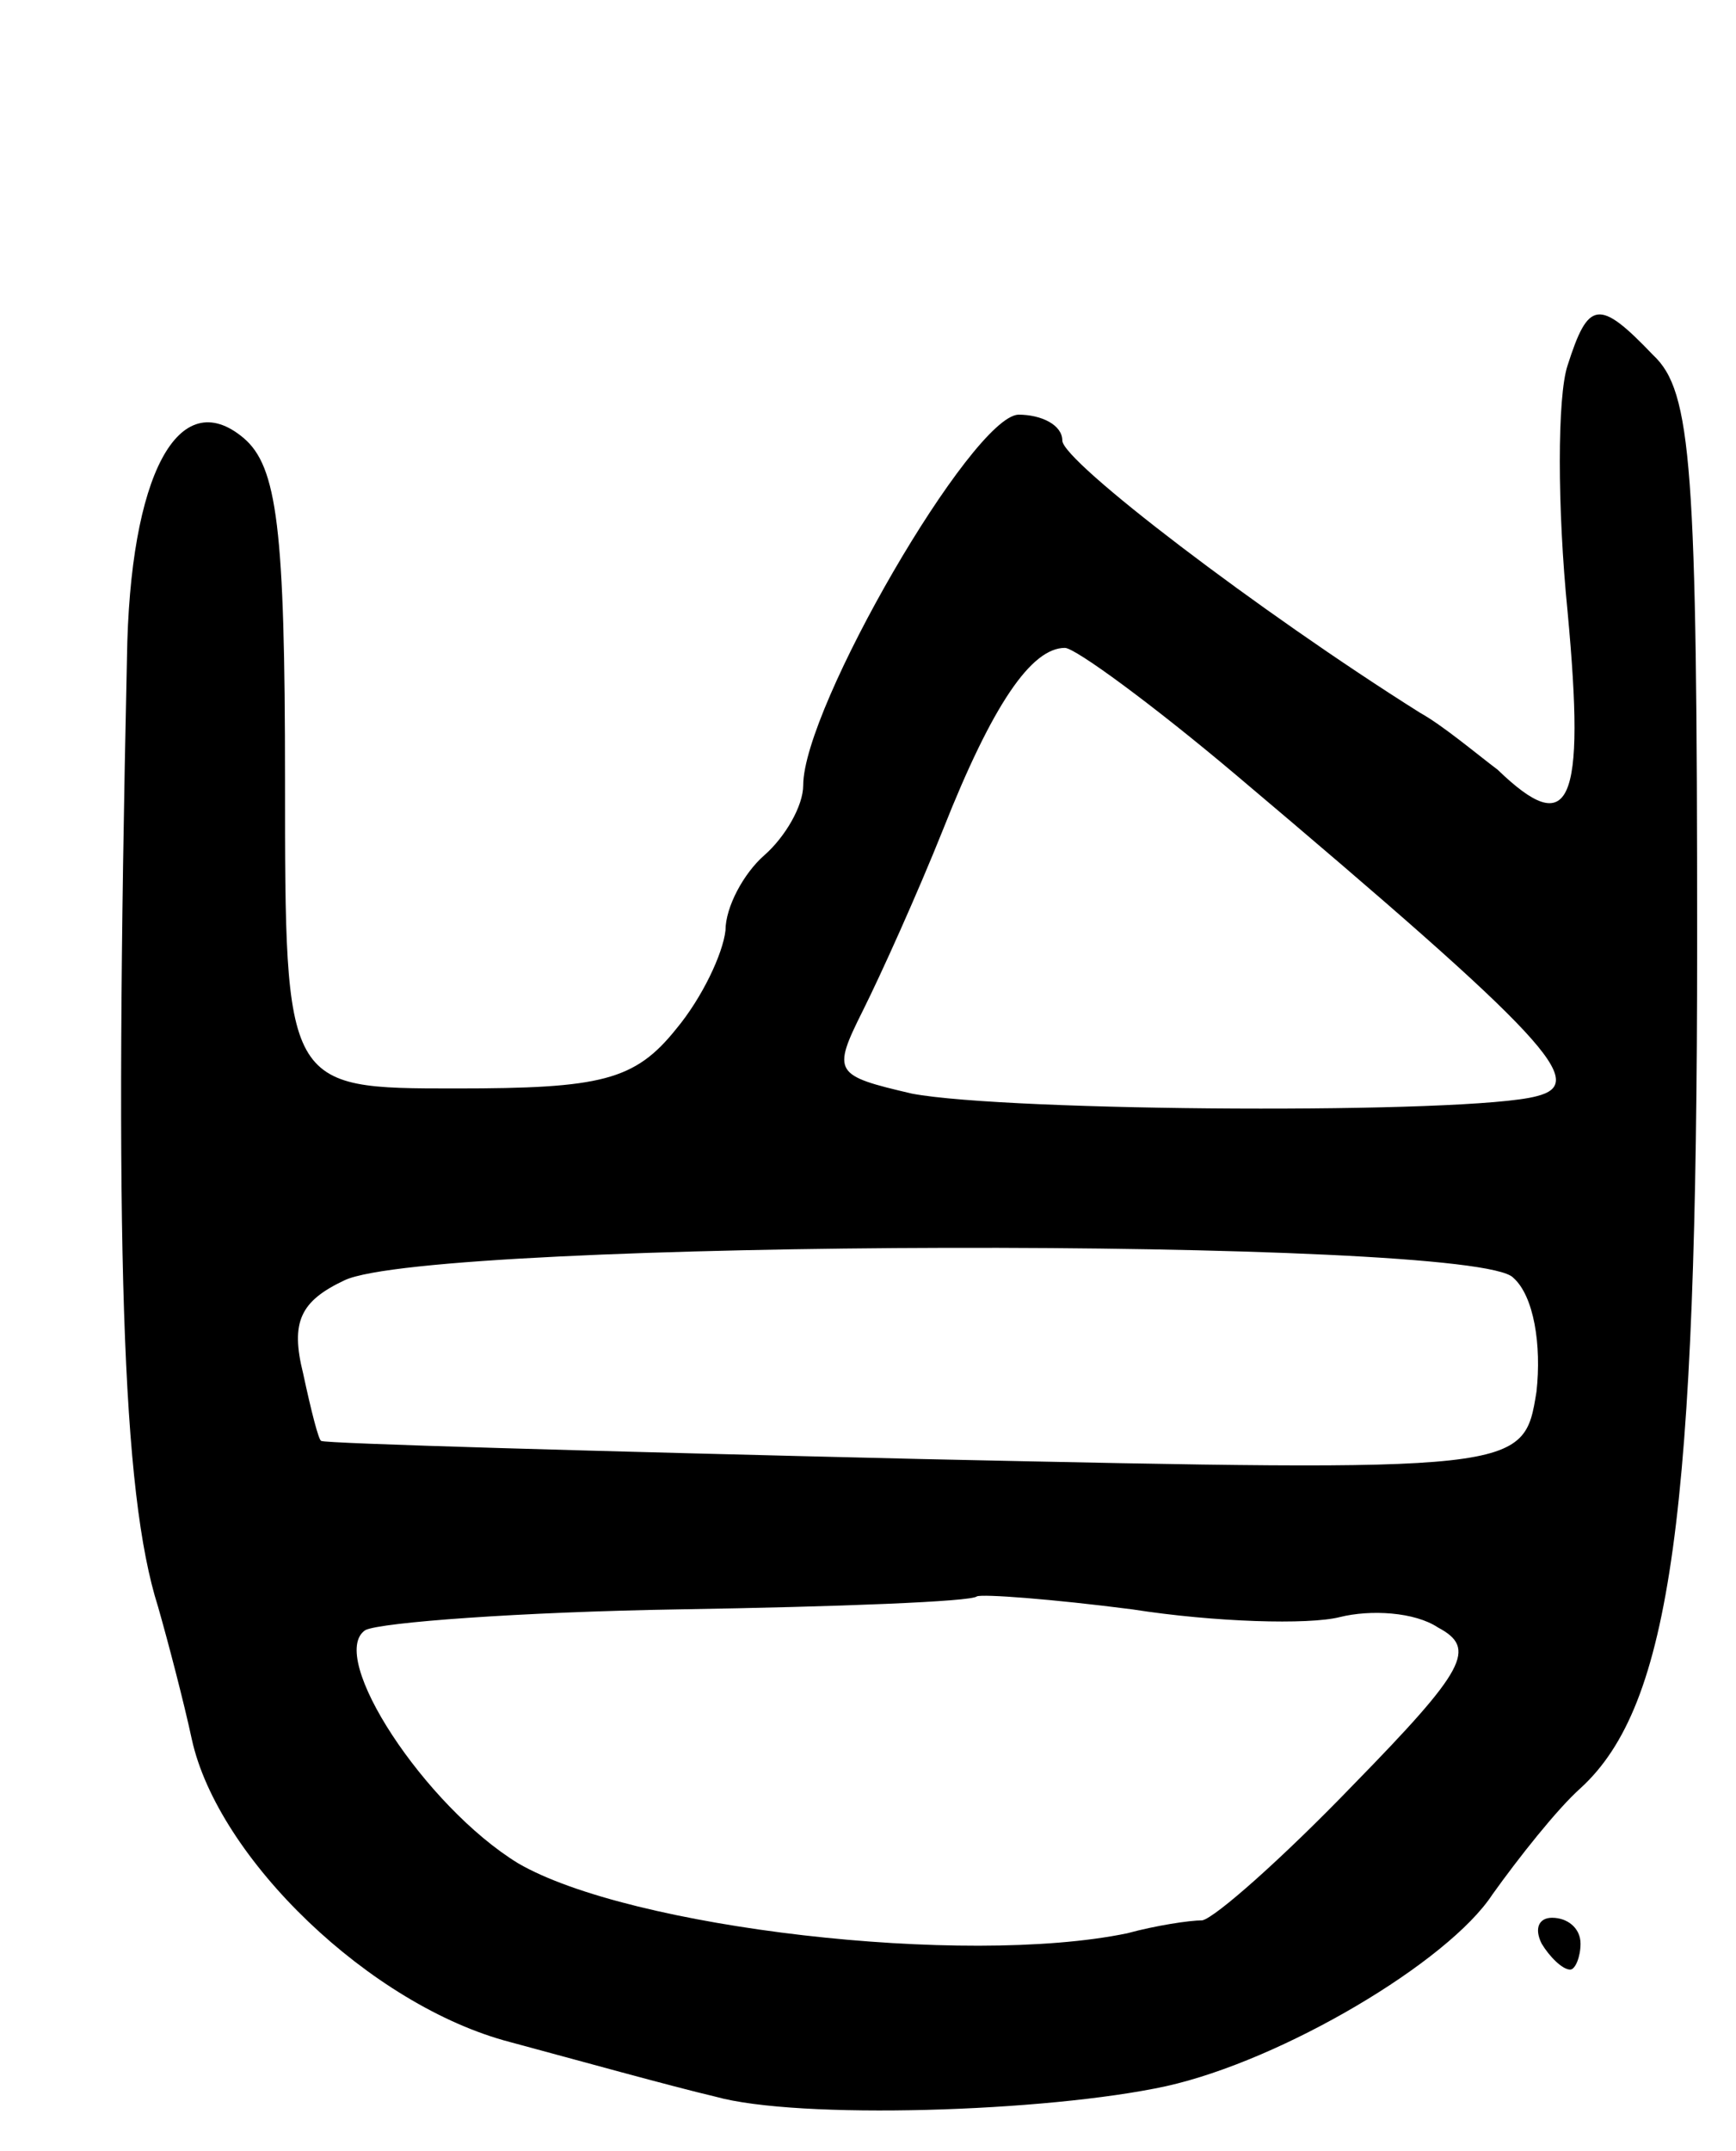 <svg version="1.0" xmlns="http://www.w3.org/2000/svg"
 width="67pt" height="83pt" viewBox="0 0 67 83"
 preserveAspectRatio="xMidYMid meet">
<g transform="translate(0,83) scale(0.1,-0.1)"
fill="#000000" stroke="none">
<path d="M605 689 c-4 -12 -4 -55 0 -95 7 -75 1 -88 -27 -61 -8 6 -21 17 -30
22 -62 39 -138 97 -138 105 0 6 -8 10 -17 10 -18 -1 -83 -113 -83 -143 0 -8
-7 -20 -15 -27 -8 -7 -15 -20 -15 -29 -1 -9 -9 -26 -19 -38 -16 -20 -29 -23
-85 -23 -66 0 -66 0 -66 119 0 97 -3 121 -16 132 -25 21 -44 -14 -45 -85 -5
-228 -2 -322 12 -366 4 -14 10 -37 13 -51 10 -46 69 -103 123 -117 26 -7 62
-17 79 -21 32 -9 128 -6 174 4 45 10 109 48 126 74 10 14 25 33 34 41 35 32
45 106 45 326 0 184 -2 213 -17 227 -21 22 -25 21 -33 -4z m-128 -158 c122
-103 136 -119 116 -124 -26 -7 -204 -6 -241 1 -30 7 -31 8 -19 32 7 14 21 45
31 70 19 48 34 70 47 70 4 0 34 -22 66 -49z m107 -194 c8 -7 11 -26 9 -44 -5
-31 -5 -31 -237 -26 -127 3 -231 6 -232 7 -1 0 -4 12 -7 26 -5 20 -1 28 16 36
34 16 436 17 451 1z m-67 -131 c12 3 29 2 38 -4 15 -8 11 -16 -33 -61 -27 -28
-53 -51 -58 -52 -5 0 -18 -2 -29 -5 -63 -13 -192 2 -235 27 -36 22 -74 80 -59
90 6 3 60 7 121 8 62 1 113 3 115 5 2 1 29 -1 60 -5 32 -5 68 -6 80 -3z"/>
<path d="M595 80 c3 -5 8 -10 11 -10 2 0 4 5 4 10 0 6 -5 10 -11 10 -5 0 -7
-4 -4 -10z"/>
</g>
</svg>
